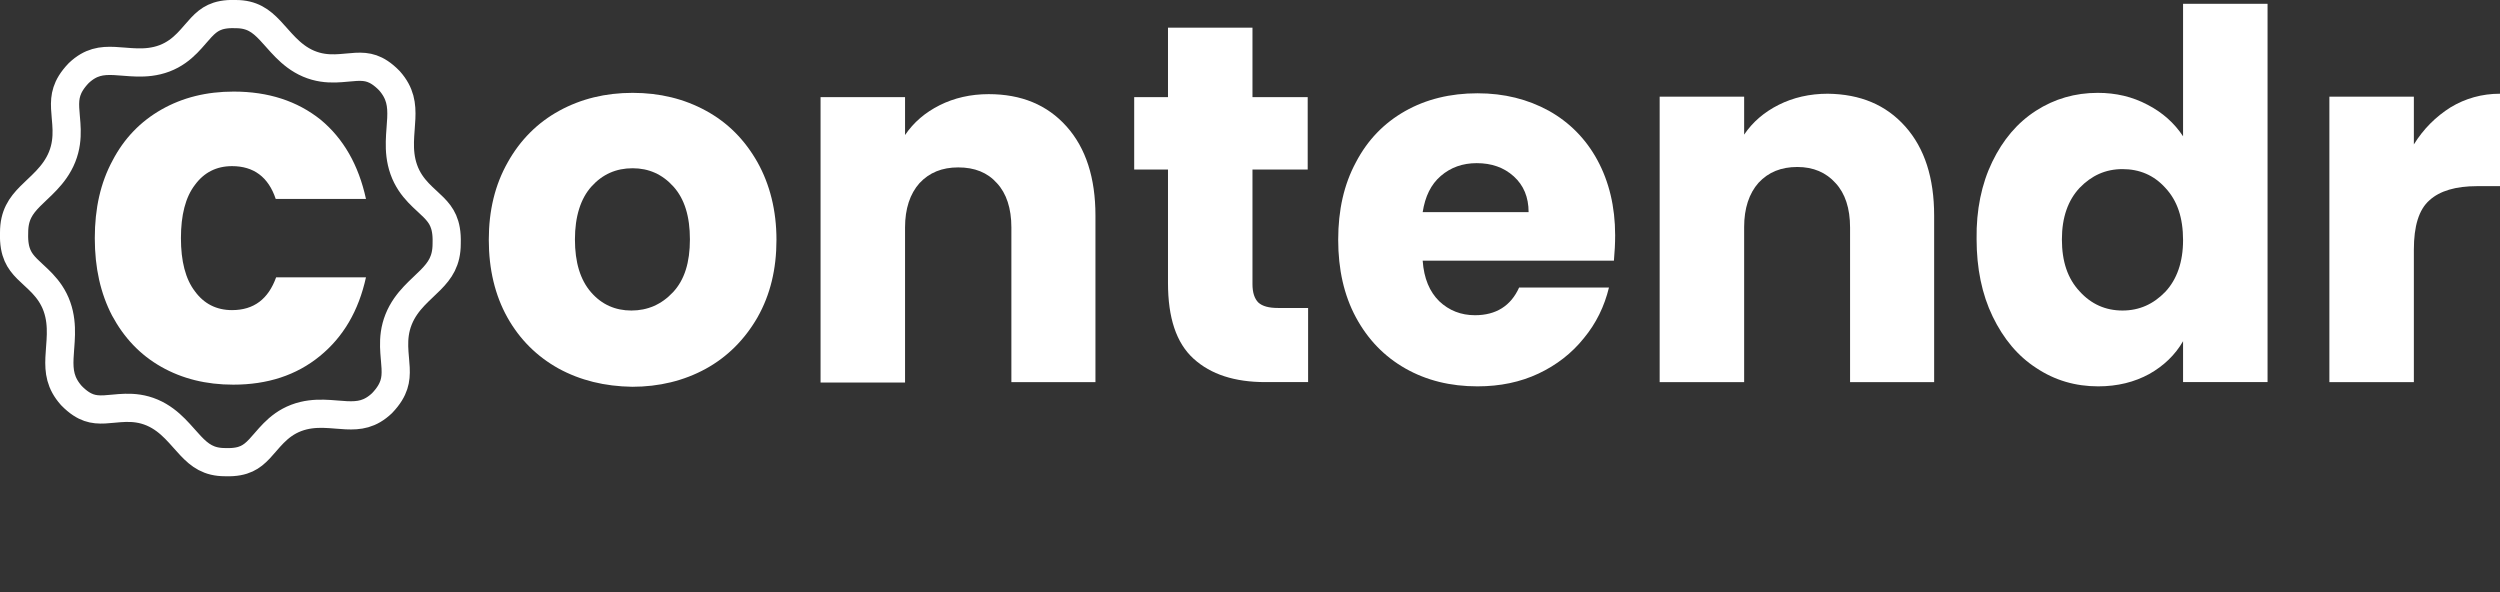 <svg width="266" height="63" viewBox="0 0 266 63" fill="none" xmlns="http://www.w3.org/2000/svg">
<rect x="0" y="0" width="266" height="63" fill="#333333" stroke="none"/>
<g clip-path="url(#clip0)">
<path d="M59.419 39.204C57.138 37.935 55.297 36.122 53.981 33.766C52.666 31.409 52.008 28.644 52.008 25.517C52.008 22.389 52.666 19.67 54.025 17.268C55.34 14.911 57.182 13.053 59.506 11.784C61.83 10.514 64.418 9.88 67.312 9.88C70.206 9.88 72.793 10.514 75.117 11.784C77.441 13.053 79.239 14.866 80.599 17.268C81.914 19.625 82.616 22.389 82.616 25.517C82.616 28.644 81.958 31.363 80.599 33.766C79.239 36.122 77.397 37.981 75.073 39.25C72.749 40.519 70.118 41.153 67.268 41.153C64.33 41.108 61.743 40.473 59.419 39.204ZM71.609 31.091C72.837 29.777 73.407 27.919 73.407 25.471C73.407 23.024 72.837 21.166 71.653 19.851C70.469 18.537 69.022 17.902 67.312 17.902C65.558 17.902 64.111 18.537 62.927 19.851C61.787 21.12 61.173 23.024 61.173 25.471C61.173 27.919 61.743 29.777 62.883 31.091C64.023 32.406 65.47 33.04 67.18 33.04C68.89 33.04 70.381 32.406 71.609 31.091Z" fill="white"/>
<path d="M113.487 13.461C115.548 15.773 116.556 18.945 116.556 22.934V40.656H107.611V24.203C107.611 22.163 107.084 20.577 106.076 19.489C105.067 18.356 103.708 17.812 101.954 17.812C100.244 17.812 98.884 18.356 97.832 19.489C96.823 20.622 96.297 22.209 96.297 24.203V40.701H87.308V10.334H96.297V14.368C97.218 13.008 98.446 11.966 99.981 11.195C101.515 10.425 103.269 10.017 105.199 10.017C108.663 10.017 111.426 11.15 113.487 13.461Z" fill="white"/>
<path d="M139.183 32.768V40.655H134.622C131.377 40.655 128.834 39.839 126.992 38.162C125.151 36.485 124.274 33.811 124.274 30.094V18.038H120.678V10.333H124.274V2.945H133.263V10.333H139.139V18.038H133.263V30.23C133.263 31.137 133.482 31.771 133.877 32.179C134.315 32.587 135.017 32.768 135.982 32.768H139.183Z" fill="white"/>
<path d="M171.72 27.738H151.373C151.505 29.642 152.119 31.047 153.127 32.044C154.18 33.041 155.451 33.539 156.942 33.539C159.179 33.539 160.757 32.542 161.634 30.593H171.194C170.711 32.588 169.834 34.401 168.519 35.987C167.247 37.573 165.625 38.842 163.695 39.749C161.766 40.655 159.617 41.108 157.205 41.108C154.311 41.108 151.768 40.474 149.531 39.205C147.295 37.936 145.541 36.123 144.269 33.766C142.998 31.409 142.384 28.645 142.384 25.517C142.384 22.345 142.998 19.625 144.269 17.268C145.497 14.911 147.251 13.098 149.488 11.829C151.724 10.56 154.311 9.926 157.205 9.926C160.056 9.926 162.555 10.56 164.792 11.784C166.984 13.008 168.738 14.775 169.966 17.042C171.194 19.308 171.852 21.982 171.852 25.019C171.852 25.88 171.808 26.786 171.72 27.738ZM162.643 22.571C162.643 20.985 162.117 19.716 161.064 18.764C160.012 17.812 158.696 17.359 157.118 17.359C155.627 17.359 154.355 17.812 153.303 18.719C152.25 19.625 151.636 20.894 151.373 22.571H162.643Z" fill="white"/>
<path d="M202.723 13.462C204.784 15.773 205.793 18.946 205.793 22.934V40.656H196.847V24.203C196.847 22.164 196.321 20.577 195.312 19.49C194.304 18.357 192.944 17.767 191.234 17.767C189.524 17.767 188.165 18.311 187.112 19.444C186.104 20.577 185.577 22.164 185.577 24.158V40.656H176.588V10.289H185.577V14.323C186.498 12.963 187.726 11.921 189.261 11.15C190.796 10.38 192.55 9.972 194.479 9.972C197.943 10.017 200.662 11.15 202.723 13.462Z" fill="white"/>
<path d="M211.975 17.222C213.115 14.866 214.65 13.053 216.624 11.784C218.597 10.514 220.789 9.88 223.201 9.88C225.131 9.88 226.885 10.288 228.507 11.149C230.086 11.965 231.357 13.098 232.278 14.503V0.407H241.268V40.655H232.278V36.304C231.445 37.754 230.217 38.932 228.683 39.794C227.104 40.655 225.306 41.108 223.245 41.108C220.833 41.108 218.641 40.473 216.667 39.159C214.694 37.89 213.159 36.032 212.019 33.675C210.879 31.318 210.309 28.553 210.309 25.426C210.265 22.344 210.835 19.579 211.975 17.222ZM230.393 19.987C229.165 18.627 227.63 17.993 225.832 17.993C224.034 17.993 222.543 18.673 221.272 19.987C220.044 21.302 219.386 23.114 219.386 25.471C219.386 27.828 220 29.641 221.272 31.001C222.5 32.361 224.034 33.04 225.832 33.04C227.63 33.04 229.121 32.361 230.393 31.046C231.621 29.732 232.278 27.873 232.278 25.562C232.278 23.16 231.664 21.347 230.393 19.987Z" fill="white"/>
<path d="M260.738 11.422C262.317 10.47 264.071 9.972 266 9.972V19.807H263.544C261.308 19.807 259.598 20.305 258.502 21.303C257.361 22.3 256.835 24.067 256.835 26.56V40.656H247.846V10.289H256.835V15.365C257.844 13.734 259.159 12.419 260.738 11.422Z" fill="white"/>
<path d="M23.997 49.173L23.97 49.172H23.943C22.216 49.172 21.267 48.466 20.29 47.436C20.064 47.198 19.847 46.954 19.612 46.688C19.576 46.648 19.54 46.608 19.504 46.567C19.233 46.263 18.939 45.934 18.623 45.617C17.988 44.98 17.214 44.334 16.202 43.9C15.173 43.46 14.207 43.374 13.348 43.395C12.928 43.405 12.521 43.441 12.16 43.476C12.118 43.48 12.078 43.483 12.037 43.487C11.713 43.518 11.427 43.545 11.139 43.56C10.512 43.591 9.984 43.555 9.456 43.371C8.939 43.191 8.323 42.835 7.59 42.082C6.412 40.751 6.266 39.521 6.328 38.08C6.342 37.744 6.368 37.409 6.395 37.047C6.399 36.996 6.403 36.945 6.407 36.894C6.438 36.483 6.47 36.04 6.479 35.589C6.498 34.681 6.431 33.672 6.062 32.631C5.686 31.57 5.102 30.792 4.508 30.162C4.217 29.854 3.917 29.574 3.648 29.325C3.617 29.296 3.586 29.268 3.555 29.239C3.314 29.017 3.101 28.82 2.895 28.613C2.446 28.161 2.104 27.728 1.867 27.185C1.632 26.646 1.462 25.905 1.499 24.798L1.5 24.773V24.747C1.5 22.905 2.211 21.903 3.2 20.9C3.43 20.667 3.667 20.443 3.924 20.199C3.962 20.163 4.001 20.125 4.041 20.088C4.335 19.809 4.653 19.504 4.96 19.177C5.578 18.519 6.197 17.725 6.611 16.694C7.029 15.651 7.11 14.673 7.09 13.8C7.08 13.371 7.046 12.956 7.012 12.582C7.009 12.54 7.005 12.497 7.001 12.456C6.971 12.121 6.945 11.822 6.931 11.521C6.899 10.862 6.935 10.296 7.12 9.729C7.3 9.175 7.653 8.53 8.38 7.773C9.655 6.57 10.813 6.427 12.177 6.49C12.499 6.505 12.821 6.531 13.172 6.56C13.22 6.564 13.27 6.568 13.32 6.572C13.717 6.604 14.15 6.636 14.591 6.646C15.48 6.666 16.474 6.596 17.502 6.208C18.546 5.812 19.305 5.201 19.913 4.588C20.211 4.288 20.482 3.978 20.722 3.7C20.75 3.667 20.778 3.635 20.805 3.604C21.02 3.355 21.211 3.134 21.412 2.921C21.851 2.455 22.266 2.107 22.777 1.869C23.282 1.634 23.977 1.461 25.029 1.499L25.056 1.5H25.083C26.81 1.5 27.759 2.207 28.736 3.237C28.962 3.474 29.179 3.719 29.414 3.984C29.45 4.024 29.486 4.065 29.522 4.106C29.792 4.41 30.087 4.739 30.403 5.055C31.038 5.693 31.812 6.339 32.824 6.773C33.853 7.213 34.819 7.299 35.678 7.278C36.098 7.268 36.504 7.231 36.866 7.197C36.907 7.193 36.948 7.189 36.988 7.186C37.313 7.155 37.599 7.128 37.886 7.113C38.514 7.081 39.042 7.118 39.569 7.301C40.087 7.481 40.703 7.838 41.436 8.59C42.613 9.922 42.76 11.152 42.698 12.592C42.683 12.929 42.658 13.264 42.63 13.626C42.627 13.677 42.623 13.727 42.619 13.779C42.588 14.189 42.556 14.633 42.547 15.084C42.528 15.992 42.595 17 42.964 18.042C43.34 19.103 43.924 19.881 44.518 20.511C44.808 20.819 45.108 21.099 45.378 21.347C45.409 21.376 45.44 21.405 45.471 21.433C45.712 21.655 45.925 21.852 46.131 22.06C46.58 22.512 46.922 22.945 47.158 23.487C47.394 24.027 47.564 24.768 47.526 25.875L47.526 25.9V25.926C47.526 27.767 46.815 28.77 45.825 29.773C45.596 30.006 45.359 30.23 45.102 30.473C45.064 30.51 45.024 30.547 44.985 30.585C44.69 30.864 44.373 31.169 44.066 31.495C43.447 32.154 42.828 32.948 42.415 33.979C41.997 35.022 41.916 35.999 41.936 36.873C41.946 37.301 41.98 37.717 42.013 38.09C42.017 38.133 42.021 38.175 42.025 38.217C42.054 38.552 42.081 38.851 42.095 39.152C42.126 39.811 42.091 40.377 41.906 40.944C41.726 41.498 41.373 42.142 40.646 42.899C39.371 44.103 38.212 44.245 36.849 44.183C36.526 44.168 36.205 44.142 35.854 44.113C35.806 44.109 35.756 44.105 35.706 44.101C35.309 44.069 34.876 44.036 34.435 44.026C33.546 44.006 32.551 44.076 31.524 44.465C30.48 44.861 29.721 45.472 29.113 46.085C28.815 46.385 28.544 46.695 28.304 46.973C28.276 47.005 28.248 47.037 28.22 47.069C28.006 47.318 27.815 47.539 27.614 47.752C27.175 48.218 26.76 48.566 26.249 48.804C25.744 49.039 25.048 49.211 23.997 49.173Z" stroke="white" stroke-width="3"/>
<path d="M11.972 17.088C13.199 14.731 14.953 12.918 17.19 11.649C19.426 10.38 21.97 9.745 24.864 9.745C28.547 9.745 31.617 10.742 34.116 12.736C36.528 14.731 38.151 17.541 38.94 21.167H29.337C28.547 18.81 26.969 17.677 24.688 17.677C23.022 17.677 21.706 18.357 20.742 19.671C19.733 20.985 19.251 22.889 19.251 25.337C19.251 27.784 19.733 29.688 20.742 31.002C21.706 32.316 23.022 32.996 24.688 32.996C27.012 32.996 28.547 31.818 29.38 29.506H38.94C38.151 33.087 36.528 35.852 34.029 37.891C31.529 39.931 28.459 40.928 24.82 40.928C21.926 40.928 19.382 40.293 17.146 39.024C14.909 37.755 13.199 35.942 11.928 33.585C10.7 31.229 10.086 28.509 10.086 25.337C10.086 22.164 10.7 19.444 11.972 17.088Z" fill="white"/>
</g>
<defs>
<clipPath id="clip0">
<rect width="266" height="63" fill="white"/>
</clipPath>
</defs>
</svg>
